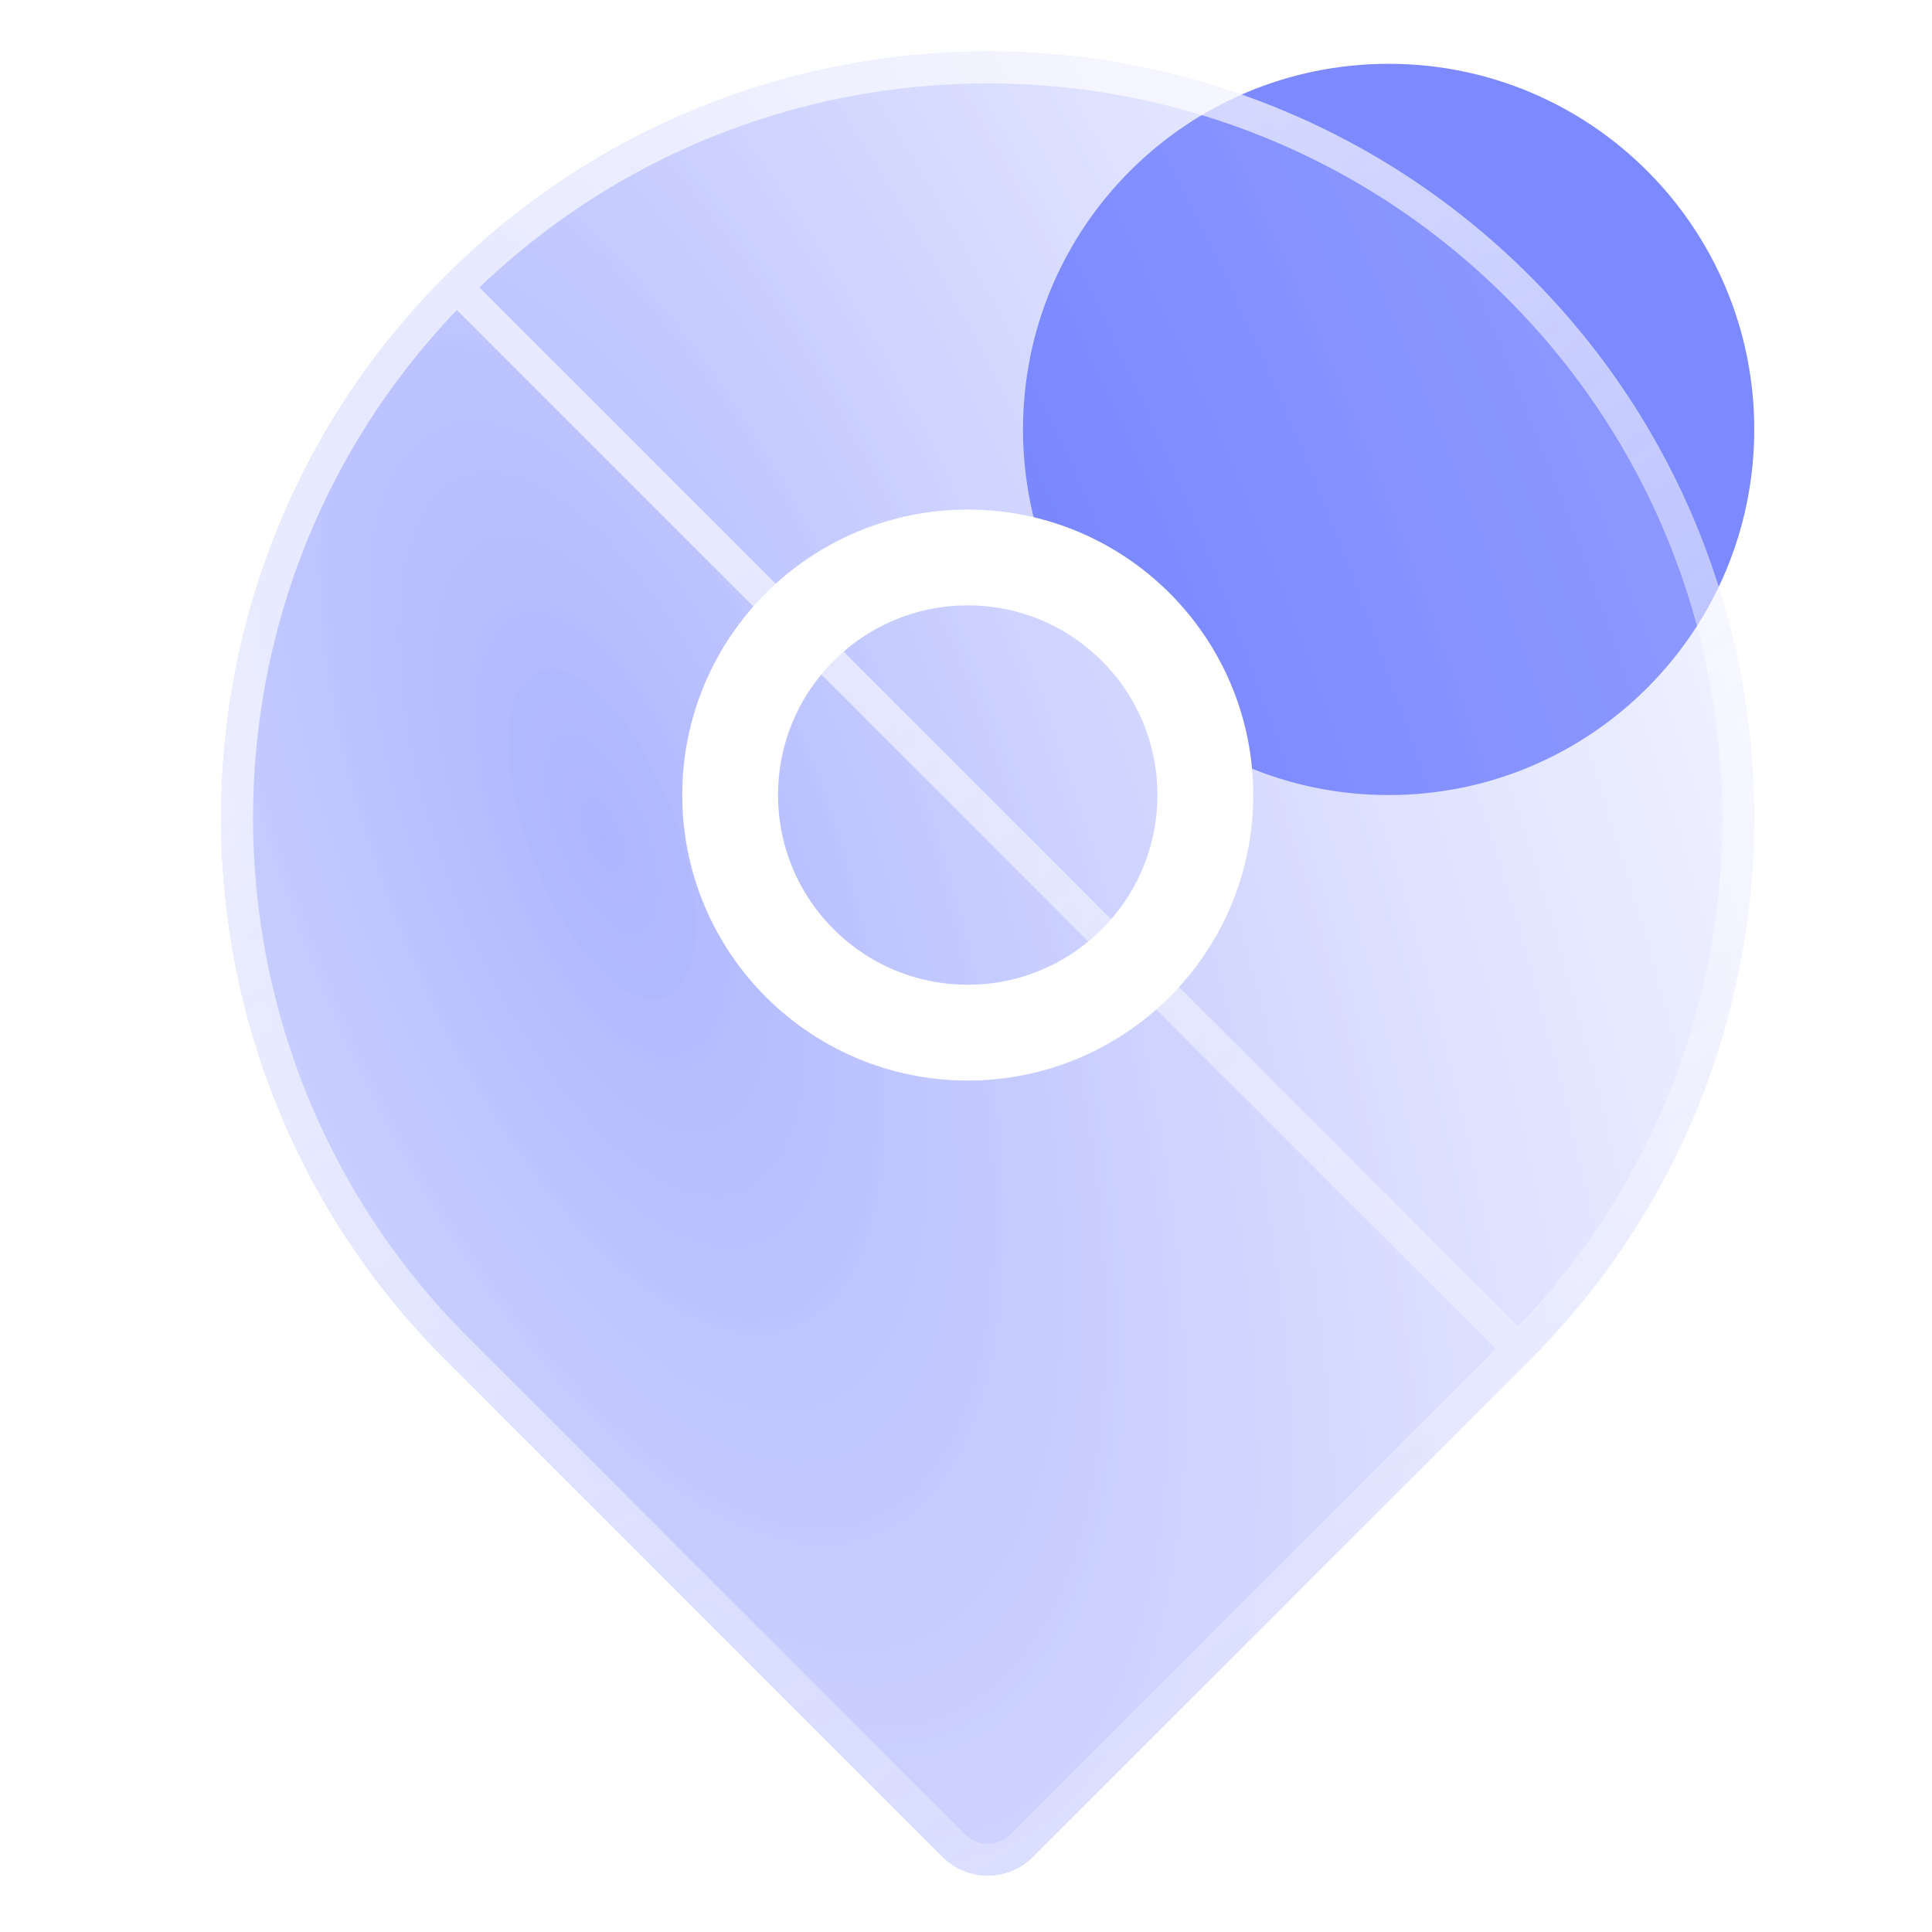 <svg width="77" height="77" viewBox="0 0 77 77" fill="none" xmlns="http://www.w3.org/2000/svg">
<path d="M55.344 31.687C63.392 31.687 69.916 25.163 69.916 17.115C69.916 9.067 63.392 2.543 55.344 2.543C47.296 2.543 40.772 9.067 40.772 17.115C40.772 25.163 47.296 31.687 55.344 31.687Z" fill="#7C89FF"/>
<g filter="url(#filter0_b_3_516)">
<path d="M60.976 11.002C72.899 22.926 72.899 42.275 60.963 54.211L41.166 74.008C40.171 75.003 38.559 75.003 37.565 74.008L17.767 54.211C5.83 42.274 5.83 22.926 17.754 11.002C29.691 -0.934 49.04 -0.934 60.976 11.002Z" fill="url(#paint0_radial_3_516)" fill-opacity="0.4"/>
<path d="M60.513 53.761C72.2 42.074 72.2 23.127 60.526 11.452C48.839 -0.235 29.892 -0.235 18.204 11.452C18.204 11.452 18.204 11.452 18.204 11.452M60.513 53.761L18.204 11.452M60.513 53.761L40.715 73.558C39.97 74.304 38.761 74.304 38.015 73.558L18.217 53.761C6.528 42.072 6.528 23.127 18.204 11.452M60.513 53.761L18.204 11.452" stroke="url(#paint1_linear_3_516)" stroke-width="1.273" stroke-miterlimit="10" stroke-linecap="round" stroke-linejoin="round"/>
</g>
<path d="M38.57 41.156C43.8 41.156 48.039 36.917 48.039 31.687C48.039 26.457 43.8 22.218 38.57 22.218C33.34 22.218 29.1 26.457 29.1 31.687C29.1 36.917 33.34 41.156 38.57 41.156Z" stroke="white" stroke-width="3.819" stroke-miterlimit="10" stroke-linecap="round" stroke-linejoin="round"/>
<defs>
<filter id="filter0_b_3_516" x="-6.464" y="-13.226" width="91.656" height="103.256" filterUnits="userSpaceOnUse" color-interpolation-filters="sRGB">
<feFlood flood-opacity="0" result="BackgroundImageFix"/>
<feGaussianBlur in="BackgroundImageFix" stdDeviation="7.638"/>
<feComposite in2="SourceAlpha" operator="in" result="effect1_backgroundBlur_3_516"/>
<feBlend mode="normal" in="SourceGraphic" in2="effect1_backgroundBlur_3_516" result="shape"/>
</filter>
<radialGradient id="paint0_radial_3_516" cx="0" cy="0" r="1" gradientUnits="userSpaceOnUse" gradientTransform="translate(24.081 34.029) rotate(-21.296) scale(73.382 164.49)">
<stop stop-color="#3347FF"/>
<stop offset="0.75" stop-color="#DFE2FF" stop-opacity="0.547"/>
<stop offset="1" stop-color="#6B7AFF"/>
</radialGradient>
<linearGradient id="paint1_linear_3_516" x1="13.808" y1="28.886" x2="43.886" y2="72.705" gradientUnits="userSpaceOnUse">
<stop stop-color="white" stop-opacity="0.64"/>
<stop offset="1" stop-color="white" stop-opacity="0.24"/>
</linearGradient>
</defs>
</svg>
